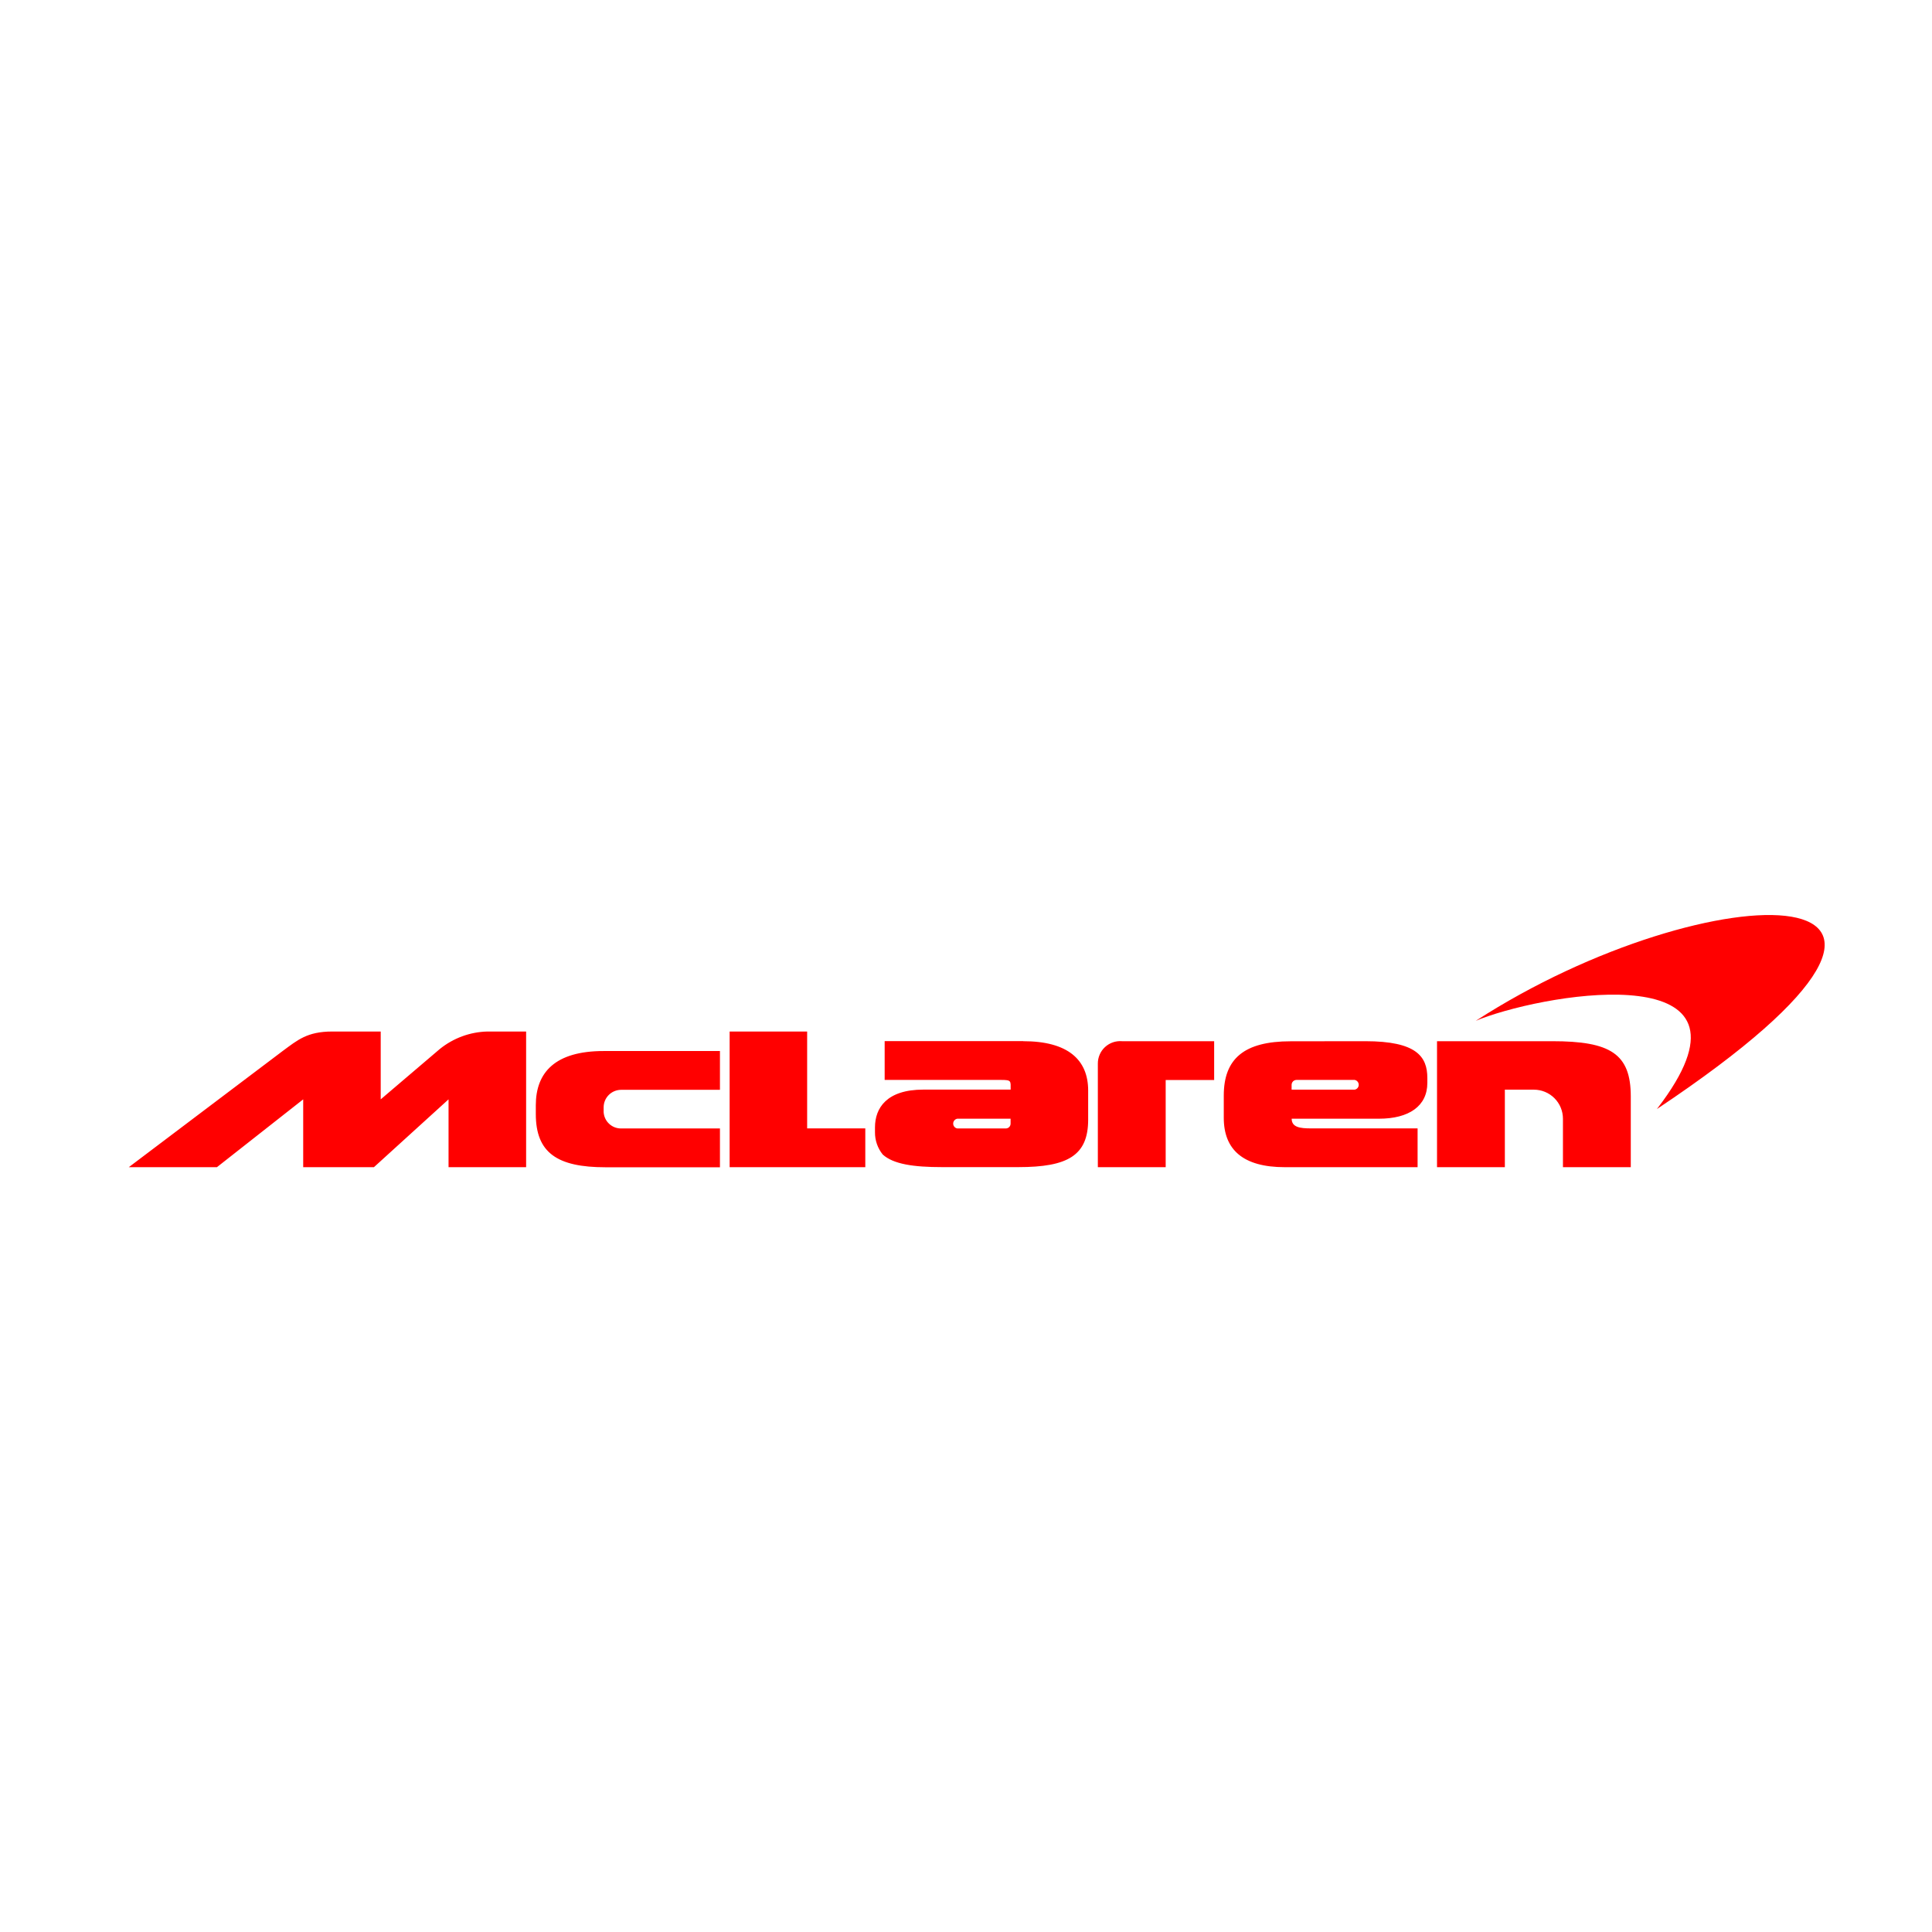 <svg width="90" height="90" viewBox="0 0 90 90" fill="none" xmlns="http://www.w3.org/2000/svg">
<rect width="90" height="90" rx="10" fill="white"/>
<g filter="url(#filter0_i_947_1742)">
<path d="M68.746 43.555C79.625 36.514 94.25 36.287 77.186 47.663L77.456 47.301C82.284 40.665 72.446 42.156 68.97 43.463L68.746 43.555ZM28.933 48.568H33.538V50.376H28.209C25.951 50.376 24.96 49.697 24.96 47.894V47.489C24.96 45.955 25.862 44.961 28.12 44.961H33.538V46.768H28.933C28.718 46.769 28.511 46.855 28.359 47.007C28.207 47.159 28.121 47.365 28.12 47.581V47.808C28.133 48.015 28.224 48.209 28.375 48.35C28.526 48.492 28.726 48.57 28.933 48.568ZM37.6 44.052V48.565H40.309V50.372H33.989V44.052H37.6ZM20.49 44.865C21.119 44.358 21.895 44.072 22.702 44.052H24.509V50.372H20.895V47.212L17.419 50.372H14.124V47.212L10.105 50.372H6L13.176 44.954C13.854 44.457 14.305 44.052 15.477 44.052H17.735V47.212L20.49 44.865ZM51.142 45.543C51.141 45.399 51.171 45.256 51.229 45.124C51.286 44.991 51.371 44.872 51.477 44.775C51.584 44.677 51.709 44.602 51.846 44.555C51.982 44.509 52.127 44.491 52.271 44.503H56.56V46.31H54.302V50.372H51.142V45.543ZM72.311 44.503C75.02 44.503 75.968 45.089 75.968 47.077V50.372H72.808V48.114C72.808 47.937 72.773 47.761 72.705 47.596C72.637 47.432 72.537 47.283 72.411 47.157C72.286 47.032 72.137 46.932 71.972 46.864C71.808 46.796 71.632 46.761 71.455 46.761H70.102V50.372H66.942V44.503H72.311ZM47.666 44.503C49.743 44.503 50.691 45.362 50.691 46.804V48.157C50.691 49.826 49.743 50.369 47.442 50.369H43.877C42.567 50.369 41.619 50.234 41.122 49.783C40.885 49.49 40.757 49.123 40.76 48.746V48.519C40.76 47.617 41.303 46.758 43.018 46.758H47.08C47.08 46.353 47.126 46.307 46.629 46.307H41.211V44.5H47.666V44.503ZM47.077 48.341V48.114H44.595C44.541 48.123 44.492 48.151 44.458 48.193C44.422 48.234 44.403 48.287 44.403 48.341C44.403 48.396 44.422 48.448 44.458 48.49C44.492 48.531 44.541 48.559 44.595 48.568H46.853C46.883 48.568 46.912 48.562 46.939 48.551C46.967 48.54 46.992 48.523 47.012 48.502C47.033 48.481 47.05 48.456 47.061 48.428C47.072 48.4 47.077 48.371 47.077 48.341ZM63.601 44.503C65.994 44.503 66.491 45.224 66.491 46.218V46.445C66.491 47.528 65.632 48.114 64.233 48.114H60.171C60.171 48.519 60.576 48.565 61.073 48.565H66.037V50.372H59.852C57.91 50.372 57.008 49.559 57.008 48.071V47.035C57.008 45.319 57.956 44.507 60.122 44.507L63.601 44.503ZM63.104 46.761C63.157 46.752 63.206 46.724 63.241 46.683C63.276 46.641 63.295 46.589 63.295 46.534C63.295 46.48 63.276 46.427 63.241 46.386C63.206 46.344 63.157 46.316 63.104 46.307H60.395C60.335 46.308 60.278 46.332 60.235 46.374C60.193 46.417 60.169 46.474 60.168 46.534V46.761H63.104Z" fill="#FF0000"/>
</g>
<defs>
<filter id="filter0_i_947_1742" x="6" y="5" width="79" height="83" filterUnits="userSpaceOnUse" color-interpolation-filters="sRGB">
<feFlood flood-opacity="0" result="BackgroundImageFix"/>
<feBlend mode="normal" in="SourceGraphic" in2="BackgroundImageFix" result="shape"/>
<feColorMatrix in="SourceAlpha" type="matrix" values="0 0 0 0 0 0 0 0 0 0 0 0 0 0 0 0 0 0 127 0" result="hardAlpha"/>
<feOffset dy="4"/>
<feGaussianBlur stdDeviation="2"/>
<feComposite in2="hardAlpha" operator="arithmetic" k2="-1" k3="1"/>
<feColorMatrix type="matrix" values="0 0 0 0 0 0 0 0 0 0 0 0 0 0 0 0 0 0 0.4 0"/>
<feBlend mode="normal" in2="shape" result="effect1_innerShadow_947_1742"/>
</filter>
</defs>
</svg>
